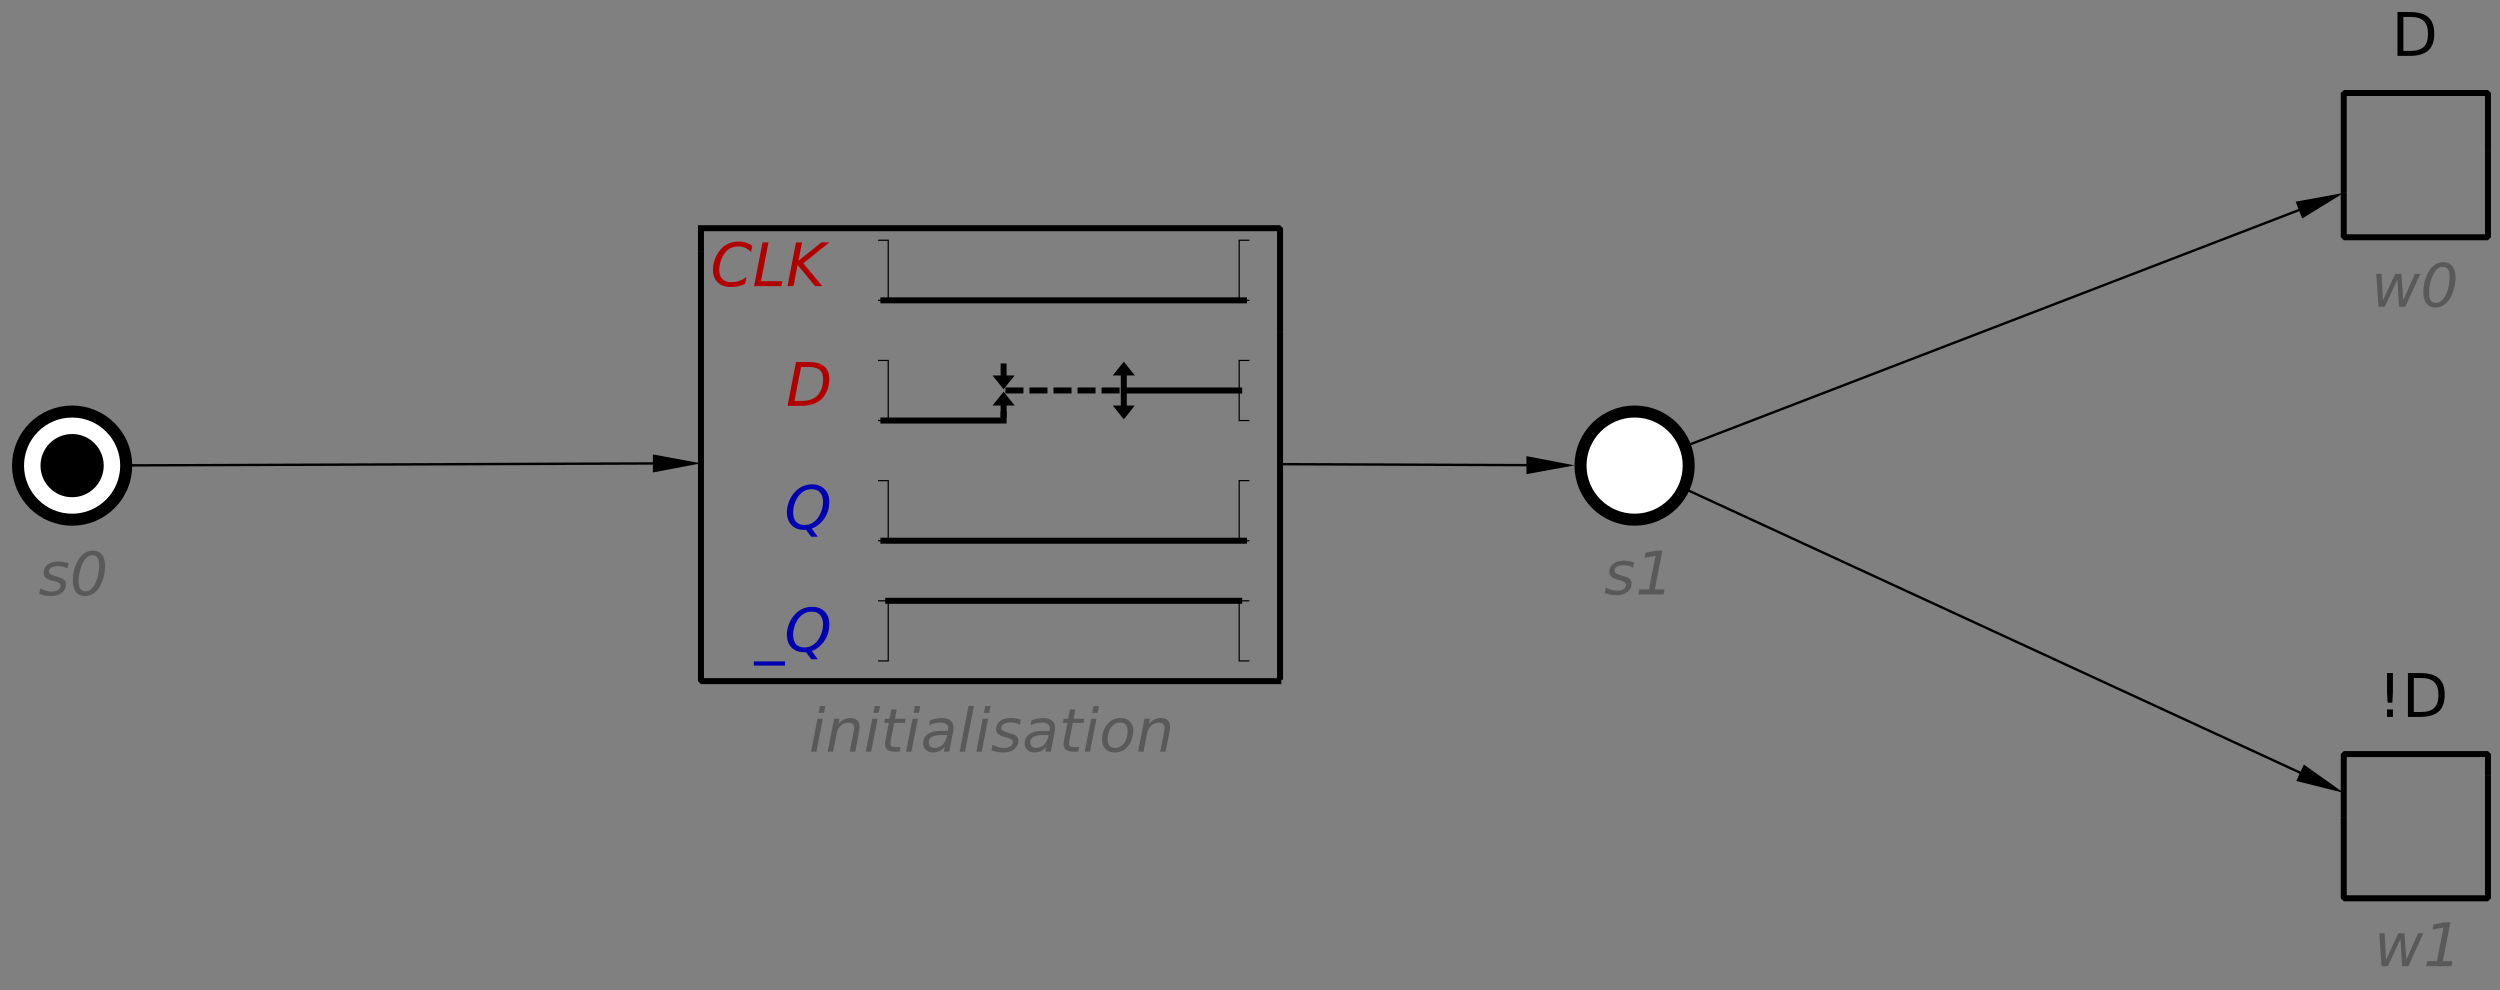 <?xml version="1.0" encoding="UTF-8"?>
<!DOCTYPE svg PUBLIC '-//W3C//DTD SVG 1.0//EN'
          'http://www.w3.org/TR/2001/REC-SVG-20010904/DTD/svg10.dtd'>
<svg color-interpolation="auto" color-rendering="auto" fill="black" fill-opacity="1" font-family="'Dialog'" font-size="12px" font-style="normal" font-weight="normal" height="100%" image-rendering="auto" shape-rendering="auto" stroke="black" stroke-dasharray="none" stroke-dashoffset="0" stroke-linecap="square" stroke-linejoin="miter" stroke-miterlimit="10" stroke-opacity="1" stroke-width="1" text-rendering="auto" width="100%" xmlns="http://www.w3.org/2000/svg" xmlns:xlink="http://www.w3.org/1999/xlink" viewBox="0 0 1040 412" preserveAspectRatio="xMidYMid slice"><rect x="0" y="0" width="1040" height="412" fill="#808080" stroke="none"/><!--Generated by the Batik Graphics2D SVG Generator--><defs id="genericDefs"
  /><g
  ><g fill="white" stroke="white" transform="scale(50,50) translate(22.6,5.874) matrix(1,0,0,1,-22,-2)"
    ><circle cx="0" cy="0" r="0.45" stroke="none"
      /><circle cx="0" cy="0" fill="none" r="0.45" stroke="black" stroke-width="0.1"
      /><circle cx="0" cy="0" fill="black" r="0.263" stroke="none" stroke-width="0.1"
    /></g
    ><g fill="rgb(89,89,89)" font-family="sans-serif" font-size="0.5px" font-style="italic" stroke="rgb(89,89,89)" stroke-width="0.1" transform="scale(50,50) translate(22.6,5.874) matrix(1,0,0,1,-22,-2)"
    ><path d="M-0.029 0.813 L-0.038 0.855 Q-0.056 0.846 -0.076 0.841 Q-0.096 0.836 -0.116 0.836 Q-0.152 0.836 -0.172 0.848 Q-0.193 0.86 -0.193 0.881 Q-0.193 0.905 -0.145 0.918 Q-0.142 0.919 -0.14 0.919 L-0.126 0.924 Q-0.081 0.936 -0.066 0.95 Q-0.051 0.963 -0.051 0.987 Q-0.051 1.031 -0.085 1.058 Q-0.12 1.085 -0.175 1.085 Q-0.197 1.085 -0.221 1.081 Q-0.245 1.077 -0.274 1.068 L-0.265 1.022 Q-0.24 1.034 -0.216 1.041 Q-0.193 1.048 -0.171 1.048 Q-0.138 1.048 -0.117 1.034 Q-0.096 1.019 -0.096 0.998 Q-0.096 0.974 -0.151 0.96 L-0.155 0.959 L-0.171 0.955 Q-0.205 0.946 -0.221 0.931 Q-0.237 0.916 -0.237 0.893 Q-0.237 0.849 -0.204 0.824 Q-0.171 0.798 -0.115 0.798 Q-0.092 0.798 -0.071 0.802 Q-0.05 0.805 -0.029 0.813 ZM0.172 0.707 Q0.221 0.707 0.248 0.74 Q0.274 0.773 0.274 0.835 Q0.274 0.882 0.262 0.928 Q0.249 0.974 0.227 1.011 Q0.204 1.047 0.174 1.066 Q0.143 1.085 0.106 1.085 Q0.058 1.085 0.032 1.052 Q0.006 1.019 0.006 0.958 Q0.006 0.911 0.018 0.865 Q0.031 0.818 0.053 0.782 Q0.076 0.745 0.106 0.726 Q0.136 0.707 0.172 0.707 ZM0.169 0.746 Q0.15 0.746 0.134 0.756 Q0.117 0.766 0.103 0.785 Q0.081 0.817 0.068 0.866 Q0.054 0.914 0.054 0.965 Q0.054 1.005 0.069 1.026 Q0.083 1.046 0.111 1.046 Q0.13 1.046 0.147 1.036 Q0.164 1.026 0.177 1.007 Q0.199 0.975 0.212 0.927 Q0.225 0.879 0.225 0.828 Q0.225 0.787 0.211 0.767 Q0.197 0.746 0.169 0.746 Z" stroke="none"
    /></g
    ><g font-family="sans-serif" font-size="0.5px" font-style="italic" stroke-dasharray="0.05,0.05" stroke-linecap="butt" stroke-miterlimit="1" stroke-width="0.05" transform="matrix(50,0,0,50,367.5,192.442)"
    ><rect fill="none" height="3.768" width="4.818" x="-1.518" y="-1.95"
      /><path d="M-0.528 2.025 L-0.483 2.025 L-0.494 2.082 L-0.539 2.082 L-0.528 2.025 ZM-0.549 2.131 L-0.504 2.131 L-0.557 2.405 L-0.602 2.405 L-0.549 2.131 ZM-0.203 2.24 L-0.234 2.405 L-0.28 2.405 L-0.248 2.241 Q-0.245 2.23 -0.244 2.221 Q-0.243 2.212 -0.243 2.207 Q-0.243 2.187 -0.256 2.175 Q-0.269 2.164 -0.292 2.164 Q-0.328 2.164 -0.354 2.188 Q-0.381 2.212 -0.389 2.253 L-0.419 2.405 L-0.464 2.405 L-0.41 2.131 L-0.366 2.131 L-0.375 2.174 Q-0.356 2.151 -0.33 2.138 Q-0.303 2.125 -0.274 2.125 Q-0.238 2.125 -0.218 2.144 Q-0.198 2.164 -0.198 2.199 Q-0.198 2.208 -0.199 2.218 Q-0.2 2.228 -0.203 2.24 ZM-0.073 2.025 L-0.028 2.025 L-0.039 2.082 L-0.084 2.082 L-0.073 2.025 ZM-0.093 2.131 L-0.048 2.131 L-0.102 2.405 L-0.147 2.405 L-0.093 2.131 ZM0.186 2.131 L0.179 2.166 L0.09 2.166 L0.061 2.315 Q0.059 2.323 0.059 2.329 Q0.058 2.334 0.058 2.337 Q0.058 2.353 0.067 2.36 Q0.077 2.367 0.097 2.367 L0.143 2.367 L0.135 2.405 L0.092 2.405 Q0.052 2.405 0.033 2.389 Q0.013 2.374 0.013 2.342 Q0.013 2.336 0.014 2.329 Q0.014 2.323 0.016 2.315 L0.045 2.166 L0.007 2.166 L0.014 2.131 L0.051 2.131 L0.066 2.054 L0.111 2.054 L0.096 2.131 L0.186 2.131 ZM0.262 2.025 L0.307 2.025 L0.296 2.082 L0.251 2.082 L0.262 2.025 ZM0.242 2.131 L0.287 2.131 L0.233 2.405 L0.188 2.405 L0.242 2.131 ZM0.578 2.249 L0.548 2.405 L0.503 2.405 L0.511 2.363 Q0.491 2.388 0.466 2.4 Q0.441 2.412 0.41 2.412 Q0.375 2.412 0.353 2.39 Q0.33 2.369 0.33 2.336 Q0.33 2.288 0.368 2.26 Q0.407 2.232 0.474 2.232 L0.536 2.232 L0.539 2.22 Q0.539 2.218 0.539 2.216 Q0.54 2.214 0.54 2.209 Q0.54 2.187 0.522 2.175 Q0.504 2.163 0.472 2.163 Q0.45 2.163 0.427 2.168 Q0.404 2.174 0.38 2.185 L0.388 2.144 Q0.413 2.134 0.437 2.13 Q0.462 2.125 0.484 2.125 Q0.533 2.125 0.558 2.146 Q0.583 2.167 0.583 2.207 Q0.583 2.215 0.582 2.226 Q0.581 2.237 0.578 2.249 ZM0.53 2.267 L0.485 2.267 Q0.43 2.267 0.403 2.282 Q0.377 2.297 0.377 2.328 Q0.377 2.349 0.39 2.362 Q0.404 2.374 0.428 2.374 Q0.464 2.374 0.492 2.348 Q0.519 2.321 0.528 2.277 L0.53 2.267 ZM0.708 2.025 L0.753 2.025 L0.679 2.405 L0.634 2.405 L0.708 2.025 ZM0.847 2.025 L0.891 2.025 L0.88 2.082 L0.836 2.082 L0.847 2.025 ZM0.826 2.131 L0.871 2.131 L0.818 2.405 L0.773 2.405 L0.826 2.131 ZM1.144 2.139 L1.135 2.182 Q1.118 2.172 1.098 2.167 Q1.078 2.162 1.057 2.162 Q1.022 2.162 1.001 2.175 Q0.981 2.187 0.981 2.207 Q0.981 2.232 1.028 2.244 Q1.032 2.245 1.034 2.246 L1.048 2.25 Q1.093 2.263 1.108 2.276 Q1.123 2.29 1.123 2.314 Q1.123 2.357 1.088 2.385 Q1.054 2.412 0.998 2.412 Q0.976 2.412 0.952 2.408 Q0.928 2.404 0.899 2.395 L0.908 2.348 Q0.933 2.361 0.957 2.368 Q0.981 2.374 1.003 2.374 Q1.036 2.374 1.056 2.36 Q1.077 2.346 1.077 2.324 Q1.077 2.301 1.023 2.286 L1.018 2.285 L1.003 2.281 Q0.969 2.272 0.953 2.257 Q0.937 2.243 0.937 2.22 Q0.937 2.176 0.97 2.15 Q1.003 2.125 1.059 2.125 Q1.081 2.125 1.102 2.128 Q1.123 2.132 1.144 2.139 ZM1.423 2.249 L1.393 2.405 L1.347 2.405 L1.356 2.363 Q1.336 2.388 1.311 2.4 Q1.286 2.412 1.254 2.412 Q1.22 2.412 1.197 2.39 Q1.175 2.369 1.175 2.336 Q1.175 2.288 1.213 2.26 Q1.251 2.232 1.319 2.232 L1.381 2.232 L1.383 2.22 Q1.384 2.218 1.384 2.216 Q1.384 2.214 1.384 2.209 Q1.384 2.187 1.367 2.175 Q1.349 2.163 1.317 2.163 Q1.295 2.163 1.272 2.168 Q1.249 2.174 1.224 2.185 L1.232 2.144 Q1.258 2.134 1.282 2.13 Q1.306 2.125 1.329 2.125 Q1.377 2.125 1.403 2.146 Q1.428 2.167 1.428 2.207 Q1.428 2.215 1.427 2.226 Q1.425 2.237 1.423 2.249 ZM1.374 2.267 L1.329 2.267 Q1.274 2.267 1.248 2.282 Q1.221 2.297 1.221 2.328 Q1.221 2.349 1.235 2.362 Q1.248 2.374 1.272 2.374 Q1.309 2.374 1.336 2.348 Q1.364 2.321 1.372 2.277 L1.374 2.267 ZM1.672 2.131 L1.665 2.166 L1.576 2.166 L1.547 2.315 Q1.545 2.323 1.545 2.329 Q1.544 2.334 1.544 2.337 Q1.544 2.353 1.553 2.36 Q1.563 2.367 1.583 2.367 L1.629 2.367 L1.621 2.405 L1.578 2.405 Q1.538 2.405 1.519 2.389 Q1.499 2.374 1.499 2.342 Q1.499 2.336 1.5 2.329 Q1.5 2.323 1.502 2.315 L1.531 2.166 L1.493 2.166 L1.5 2.131 L1.537 2.131 L1.552 2.054 L1.597 2.054 L1.582 2.131 L1.672 2.131 ZM1.748 2.025 L1.793 2.025 L1.782 2.082 L1.737 2.082 L1.748 2.025 ZM1.728 2.131 L1.773 2.131 L1.719 2.405 L1.674 2.405 L1.728 2.131 ZM1.923 2.412 Q1.875 2.412 1.847 2.382 Q1.819 2.353 1.819 2.301 Q1.819 2.272 1.828 2.241 Q1.838 2.21 1.853 2.189 Q1.878 2.156 1.907 2.14 Q1.937 2.125 1.975 2.125 Q2.021 2.125 2.05 2.154 Q2.079 2.183 2.079 2.23 Q2.079 2.262 2.069 2.295 Q2.06 2.327 2.044 2.348 Q2.02 2.381 1.991 2.396 Q1.961 2.412 1.923 2.412 ZM1.865 2.3 Q1.865 2.337 1.881 2.355 Q1.896 2.374 1.928 2.374 Q1.973 2.374 2.003 2.334 Q2.032 2.295 2.032 2.234 Q2.032 2.199 2.017 2.181 Q2.001 2.163 1.97 2.163 Q1.944 2.163 1.925 2.175 Q1.905 2.187 1.889 2.211 Q1.878 2.229 1.872 2.252 Q1.865 2.275 1.865 2.3 ZM2.38 2.24 L2.348 2.405 L2.303 2.405 L2.335 2.241 Q2.337 2.23 2.338 2.221 Q2.34 2.212 2.34 2.207 Q2.34 2.187 2.327 2.175 Q2.314 2.164 2.291 2.164 Q2.255 2.164 2.228 2.188 Q2.202 2.212 2.194 2.253 L2.164 2.405 L2.119 2.405 L2.172 2.131 L2.217 2.131 L2.208 2.174 Q2.227 2.151 2.253 2.138 Q2.28 2.125 2.309 2.125 Q2.345 2.125 2.365 2.144 Q2.385 2.164 2.385 2.199 Q2.385 2.208 2.384 2.218 Q2.382 2.228 2.38 2.24 Z" fill="rgb(89,89,89)" stroke="none"
      /><path d="M-1.091 -0.204 L-1.101 -0.152 Q-1.125 -0.176 -1.151 -0.187 Q-1.177 -0.199 -1.208 -0.199 Q-1.25 -0.199 -1.281 -0.179 Q-1.313 -0.159 -1.336 -0.118 Q-1.35 -0.091 -1.358 -0.062 Q-1.366 -0.032 -1.366 -0.003 Q-1.366 0.047 -1.34 0.073 Q-1.314 0.099 -1.265 0.099 Q-1.231 0.099 -1.2 0.088 Q-1.169 0.078 -1.139 0.056 L-1.151 0.114 Q-1.18 0.127 -1.209 0.133 Q-1.239 0.139 -1.269 0.139 Q-1.339 0.139 -1.378 0.101 Q-1.418 0.063 -1.418 -0.005 Q-1.418 -0.048 -1.403 -0.09 Q-1.388 -0.132 -1.36 -0.167 Q-1.33 -0.204 -1.292 -0.221 Q-1.254 -0.239 -1.203 -0.239 Q-1.171 -0.239 -1.143 -0.23 Q-1.115 -0.221 -1.091 -0.204 ZM-1.006 -0.232 L-0.956 -0.232 L-1.019 0.091 L-0.841 0.091 L-0.849 0.132 L-1.076 0.132 L-1.006 -0.232 ZM-0.727 -0.232 L-0.677 -0.232 L-0.707 -0.079 L-0.516 -0.232 L-0.45 -0.232 L-0.666 -0.058 L-0.508 0.132 L-0.568 0.132 L-0.714 -0.045 L-0.748 0.132 L-0.798 0.132 L-0.727 -0.232 Z" fill="rgb(178,0,0)" stroke="none" transform="matrix(1,0,0,1,0,-1.6)"
    /></g
    ><g font-family="sans-serif" font-size="0.5px" font-style="italic" stroke-width="0.01" transform="matrix(50,0,0,50,367.5,112.442)"
    ><path d="M-0.04 0.25 L0.04 0.25 L0.04 -0.25 L-0.04 -0.25" fill="none"
    /></g
    ><g font-family="sans-serif" font-size="0.5px" font-style="italic" stroke-width="0.01" transform="matrix(50,0,0,50,517.5,112.442)"
    ><path d="M0.04 0.25 L-0.04 0.25 L-0.04 -0.25 L0.04 -0.25" fill="none"
    /></g
    ><g font-family="sans-serif" font-size="0.5px" font-style="italic" stroke-width="0.05" transform="matrix(50,0,0,50,367.5,112.442)"
    ><path d="M0 0.25 L0 0.25 L3 0.25" fill="none"
    /></g
    ><g fill="rgb(178,0,0)" font-family="sans-serif" font-size="0.5px" font-style="italic" stroke="rgb(178,0,0)" stroke-width="0.05" transform="matrix(50,0,0,50,367.5,162.442)"
    ><path d="M-0.727 -0.237 L-0.621 -0.237 Q-0.536 -0.237 -0.493 -0.201 Q-0.45 -0.165 -0.45 -0.095 Q-0.45 -0.048 -0.466 -0.005 Q-0.483 0.038 -0.511 0.068 Q-0.541 0.098 -0.585 0.113 Q-0.63 0.128 -0.691 0.128 L-0.798 0.128 L-0.727 -0.237 ZM-0.685 -0.196 L-0.74 0.087 L-0.676 0.087 Q-0.593 0.087 -0.547 0.039 Q-0.502 -0.008 -0.502 -0.095 Q-0.502 -0.147 -0.531 -0.172 Q-0.561 -0.196 -0.623 -0.196 L-0.685 -0.196 Z" stroke="none"
      /><path d="M-0.04 0.25 L0.04 0.25 L0.04 -0.25 L-0.04 -0.25" fill="none" stroke="black" stroke-width="0.01"
    /></g
    ><g font-family="sans-serif" font-size="0.5px" font-style="italic" stroke-width="0.01" transform="matrix(50,0,0,50,517.5,162.442)"
    ><path d="M0.04 0.25 L-0.04 0.25 L-0.04 -0.25 L0.04 -0.25" fill="none"
    /></g
    ><g font-family="sans-serif" font-size="0.5px" font-style="italic" stroke-width="0.05" transform="matrix(50,0,0,50,417.5,162.442)"
    ><path d="M0 0.2 L0 0.1 M0 0.05 L0.04 0.1 L-0.04 0.1 ZM0 -0.2 L0 -0.1 M0 -0.05 L-0.04 -0.1 L0.04 -0.1 Z" fill="none"
    /></g
    ><g font-family="sans-serif" font-size="0.5px" font-style="italic" stroke-width="0.05" transform="matrix(50,0,0,50,467.5,162.442)"
    ><path d="M0 0 L0 -0.15 M0 -0.2 L0.04 -0.15 L-0.04 -0.15 ZM0 0 L0 0.15 M0 0.2 L-0.04 0.15 L0.04 0.15 Z" fill="none"
    /></g
    ><g font-family="sans-serif" font-size="0.5px" font-style="italic" stroke-width="0.05" transform="matrix(50,0,0,50,367.5,162.442)"
    ><path d="M0 0.25 L0 0.25 L1 0.25 L1 0.2" fill="none"
    /></g
    ><g font-family="sans-serif" font-size="0.5px" font-style="italic" stroke-width="0.05" transform="matrix(50,0,0,50,367.5,162.442)"
    ><path d="M2.04 0 L2.96 0" fill="none"
    /></g
    ><g font-family="sans-serif" font-size="0.5px" font-style="italic" stroke-dasharray="0.1,0.1" stroke-linecap="butt" stroke-miterlimit="1" stroke-width="0.05" transform="matrix(50,0,0,50,367.5,162.442)"
    ><path d="M1.04 0 L1.96 0" fill="none"
    /></g
    ><g fill="rgb(0,0,178)" font-family="sans-serif" font-size="0.5px" font-style="italic" stroke="rgb(0,0,178)" stroke-dasharray="0.1,0.1" stroke-linecap="butt" stroke-miterlimit="1" stroke-width="0.05" transform="matrix(50,0,0,50,367.5,212.442)"
    ><path d="M-0.643 0.159 Q-0.646 0.159 -0.649 0.159 Q-0.652 0.16 -0.657 0.16 Q-0.726 0.16 -0.764 0.12 Q-0.803 0.081 -0.803 0.012 Q-0.803 -0.029 -0.788 -0.07 Q-0.773 -0.111 -0.747 -0.143 Q-0.717 -0.181 -0.678 -0.2 Q-0.64 -0.219 -0.594 -0.219 Q-0.527 -0.219 -0.489 -0.179 Q-0.45 -0.14 -0.45 -0.072 Q-0.45 0.002 -0.49 0.063 Q-0.531 0.124 -0.596 0.149 L-0.546 0.217 L-0.601 0.217 L-0.643 0.159 ZM-0.596 -0.179 Q-0.636 -0.179 -0.667 -0.159 Q-0.698 -0.139 -0.721 -0.099 Q-0.736 -0.073 -0.743 -0.045 Q-0.751 -0.016 -0.751 0.013 Q-0.751 0.064 -0.727 0.092 Q-0.702 0.119 -0.658 0.119 Q-0.618 0.119 -0.587 0.1 Q-0.555 0.08 -0.533 0.04 Q-0.518 0.014 -0.51 -0.015 Q-0.502 -0.044 -0.502 -0.073 Q-0.502 -0.123 -0.527 -0.151 Q-0.551 -0.179 -0.596 -0.179 Z" stroke="none"
    /></g
    ><g font-family="sans-serif" font-size="0.5px" font-style="italic" stroke-width="0.01" transform="matrix(50,0,0,50,367.5,212.442)"
    ><path d="M-0.04 0.25 L0.04 0.25 L0.04 -0.25 L-0.04 -0.25" fill="none"
    /></g
    ><g font-family="sans-serif" font-size="0.5px" font-style="italic" stroke-width="0.01" transform="matrix(50,0,0,50,517.5,212.442)"
    ><path d="M0.04 0.25 L-0.04 0.25 L-0.04 -0.25 L0.04 -0.25" fill="none"
    /></g
    ><g font-family="sans-serif" font-size="0.5px" font-style="italic" stroke-width="0.05" transform="matrix(50,0,0,50,367.5,212.442)"
    ><path d="M0 0.25 L0 0.25 L3 0.25" fill="none"
    /></g
    ><g fill="rgb(0,0,178)" font-family="sans-serif" font-size="0.5px" font-style="italic" stroke="rgb(0,0,178)" stroke-width="0.05" transform="matrix(50,0,0,50,367.5,262.442)"
    ><path d="M-0.819 0.254 L-0.819 0.289 L-1.078 0.289 L-1.078 0.254 L-0.819 0.254 ZM-0.643 0.178 Q-0.646 0.178 -0.649 0.178 Q-0.652 0.178 -0.657 0.178 Q-0.726 0.178 -0.764 0.139 Q-0.803 0.1 -0.803 0.031 Q-0.803 -0.01 -0.788 -0.051 Q-0.773 -0.092 -0.747 -0.125 Q-0.717 -0.162 -0.678 -0.181 Q-0.64 -0.2 -0.594 -0.2 Q-0.527 -0.2 -0.489 -0.161 Q-0.45 -0.121 -0.45 -0.053 Q-0.45 0.021 -0.49 0.082 Q-0.531 0.143 -0.596 0.168 L-0.546 0.236 L-0.601 0.236 L-0.643 0.178 ZM-0.596 -0.16 Q-0.636 -0.16 -0.667 -0.14 Q-0.698 -0.121 -0.721 -0.08 Q-0.736 -0.055 -0.743 -0.026 Q-0.751 0.003 -0.751 0.032 Q-0.751 0.083 -0.727 0.111 Q-0.702 0.138 -0.658 0.138 Q-0.618 0.138 -0.587 0.118 Q-0.555 0.098 -0.533 0.059 Q-0.518 0.033 -0.51 0.004 Q-0.502 -0.025 -0.502 -0.054 Q-0.502 -0.104 -0.527 -0.132 Q-0.551 -0.16 -0.596 -0.16 Z" stroke="none"
      /><path d="M-0.04 0.25 L0.04 0.25 L0.04 -0.25 L-0.04 -0.25" fill="none" stroke="black" stroke-width="0.01"
    /></g
    ><g font-family="sans-serif" font-size="0.5px" font-style="italic" stroke-width="0.01" transform="matrix(50,0,0,50,517.5,262.442)"
    ><path d="M0.04 0.25 L-0.04 0.25 L-0.04 -0.25 L0.04 -0.25" fill="none"
    /></g
    ><g font-family="sans-serif" font-size="0.5px" font-style="italic" stroke-width="0.05" transform="matrix(50,0,0,50,367.5,262.442)"
    ><path d="M0.04 -0.25 L2.96 -0.25" fill="none"
    /></g
    ><g fill="white" font-family="sans-serif" font-size="0.5px" font-style="italic" stroke="white" stroke-width="0.05" transform="matrix(50,0,0,50,680,193.692)"
    ><circle cx="0" cy="0" r="0.45" stroke="none"
      /><circle cx="0" cy="0" fill="none" r="0.45" stroke="black" stroke-width="0.1"
      /><path d="M-0.004 0.806 L-0.013 0.849 Q-0.031 0.839 -0.05 0.834 Q-0.07 0.829 -0.091 0.829 Q-0.127 0.829 -0.147 0.841 Q-0.167 0.853 -0.167 0.874 Q-0.167 0.898 -0.12 0.911 Q-0.116 0.912 -0.115 0.913 L-0.1 0.917 Q-0.055 0.929 -0.04 0.943 Q-0.025 0.957 -0.025 0.981 Q-0.025 1.024 -0.06 1.051 Q-0.094 1.079 -0.15 1.079 Q-0.172 1.079 -0.196 1.075 Q-0.22 1.07 -0.249 1.062 L-0.24 1.015 Q-0.215 1.028 -0.191 1.034 Q-0.167 1.041 -0.145 1.041 Q-0.112 1.041 -0.092 1.027 Q-0.071 1.013 -0.071 0.991 Q-0.071 0.968 -0.125 0.953 L-0.13 0.952 L-0.145 0.948 Q-0.18 0.939 -0.195 0.924 Q-0.211 0.909 -0.211 0.886 Q-0.211 0.843 -0.178 0.817 Q-0.146 0.791 -0.089 0.791 Q-0.067 0.791 -0.046 0.795 Q-0.025 0.799 -0.004 0.806 ZM0.039 1.03 L0.119 1.03 L0.174 0.75 L0.083 0.767 L0.091 0.725 L0.182 0.707 L0.231 0.707 L0.168 1.03 L0.249 1.03 L0.241 1.072 L0.031 1.072 L0.039 1.03 Z" fill="rgb(89,89,89)" stroke="none" stroke-width="0.1"
    /></g
    ><g font-family="sans-serif" font-size="0.5px" font-style="italic" stroke-dasharray="0.05,0.05" stroke-linecap="butt" stroke-miterlimit="1" stroke-width="0.05" transform="matrix(50,0,0,50,1005,68.692)"
    ><rect fill="none" height="1.2" width="1.2" x="-0.6" y="-0.6"
      /><path d="M-0.33 0.905 L-0.285 0.905 L-0.274 1.125 L-0.172 0.905 L-0.12 0.905 L-0.105 1.125 L-0.008 0.905 L0.037 0.905 L-0.088 1.178 L-0.14 1.178 L-0.154 0.952 L-0.258 1.178 L-0.311 1.178 L-0.33 0.905 ZM0.228 0.807 Q0.277 0.807 0.303 0.84 Q0.33 0.873 0.33 0.935 Q0.33 0.982 0.317 1.028 Q0.305 1.074 0.283 1.111 Q0.26 1.147 0.23 1.166 Q0.199 1.185 0.162 1.185 Q0.114 1.185 0.088 1.152 Q0.062 1.119 0.062 1.058 Q0.062 1.011 0.074 0.965 Q0.087 0.918 0.109 0.882 Q0.132 0.845 0.162 0.826 Q0.192 0.807 0.228 0.807 ZM0.225 0.846 Q0.206 0.846 0.19 0.856 Q0.173 0.866 0.159 0.885 Q0.137 0.917 0.123 0.966 Q0.11 1.014 0.11 1.065 Q0.11 1.105 0.124 1.126 Q0.139 1.146 0.167 1.146 Q0.186 1.146 0.203 1.136 Q0.219 1.126 0.233 1.107 Q0.255 1.075 0.268 1.027 Q0.281 0.979 0.281 0.928 Q0.281 0.887 0.267 0.867 Q0.253 0.846 0.225 0.846 Z" fill="rgb(89,89,89)" stroke="none"
      /><path d="M-0.104 -1.233 L-0.104 -0.95 L-0.044 -0.95 Q0.031 -0.95 0.066 -0.984 Q0.101 -1.018 0.101 -1.092 Q0.101 -1.165 0.066 -1.199 Q0.031 -1.233 -0.044 -1.233 L-0.104 -1.233 ZM-0.153 -1.274 L-0.052 -1.274 Q0.054 -1.274 0.104 -1.23 Q0.153 -1.186 0.153 -1.092 Q0.153 -0.998 0.103 -0.954 Q0.054 -0.909 -0.052 -0.909 L-0.153 -0.909 L-0.153 -1.274 Z" stroke="none"
    /></g
    ><g font-family="sans-serif" font-size="0.5px" stroke-dasharray="0.05,0.05" stroke-linecap="butt" stroke-miterlimit="1" stroke-width="0.05" transform="matrix(50,0,0,50,1005,343.692)"
    ><rect fill="none" height="1.2" width="1.2" x="-0.6" y="-0.6"
      /><path d="M-0.304 0.891 L-0.26 0.891 L-0.248 1.111 L-0.146 0.891 L-0.095 0.891 L-0.079 1.111 L0.018 0.891 L0.062 0.891 L-0.062 1.165 L-0.115 1.165 L-0.128 0.938 L-0.233 1.165 L-0.286 1.165 L-0.304 0.891 ZM0.095 1.123 L0.175 1.123 L0.23 0.843 L0.138 0.86 L0.147 0.818 L0.237 0.8 L0.287 0.8 L0.224 1.123 L0.304 1.123 L0.297 1.165 L0.086 1.165 L0.095 1.123 Z" fill="rgb(89,89,89)" stroke="none"
      /><path d="M-0.24 -0.971 L-0.191 -0.971 L-0.191 -0.909 L-0.24 -0.909 L-0.24 -0.971 ZM-0.24 -1.274 L-0.191 -1.274 L-0.191 -1.114 L-0.196 -1.027 L-0.235 -1.027 L-0.24 -1.114 L-0.24 -1.274 ZM-0.017 -1.233 L-0.017 -0.95 L0.043 -0.95 Q0.118 -0.95 0.153 -0.984 Q0.188 -1.018 0.188 -1.092 Q0.188 -1.165 0.153 -1.199 Q0.118 -1.233 0.043 -1.233 L-0.017 -1.233 ZM-0.066 -1.274 L0.035 -1.274 Q0.141 -1.274 0.191 -1.23 Q0.24 -1.186 0.24 -1.092 Q0.24 -0.998 0.19 -0.954 Q0.141 -0.909 0.035 -0.909 L-0.066 -0.909 L-0.066 -1.274 Z" stroke="none"
    /></g
    ><g font-family="sans-serif" font-size="0.5px" stroke-width="0.02" transform="matrix(50,0,0,50,1130,293.692)"
    ><path d="M-21.5 -2.002 L-17.168 -2.018" fill="none"
      /><path d="M-17.168 -2.093 L-17.168 -1.943 L-16.768 -2.019 Z" stroke="none"
    /></g
    ><g font-family="sans-serif" font-size="0.5px" stroke-width="0.02" transform="matrix(50,0,0,50,1130,293.692)"
    ><path d="M-11.95 -2.012 L-9.9 -2.004" fill="none"
      /><path d="M-9.9 -2.079 L-9.9 -1.929 L-9.5 -2.002 Z" stroke="none"
    /></g
    ><g font-family="sans-serif" font-size="0.5px" stroke-width="0.02" transform="matrix(50,0,0,50,1130,293.692)"
    ><path d="M-8.533 -2.179 L-3.473 -4.126" fill="none"
      /><path d="M-3.5 -4.196 L-3.446 -4.056 L-3.1 -4.269 Z" stroke="none"
    /></g
    ><g font-family="sans-serif" font-size="0.5px" stroke-width="0.02" transform="matrix(50,0,0,50,1130,293.692)"
    ><path d="M-8.546 -1.79 L-3.463 0.555" fill="none"
      /><path d="M-3.432 0.487 L-3.495 0.624 L-3.1 0.723 Z" stroke="none"
    /></g
  ></g
></svg
>
